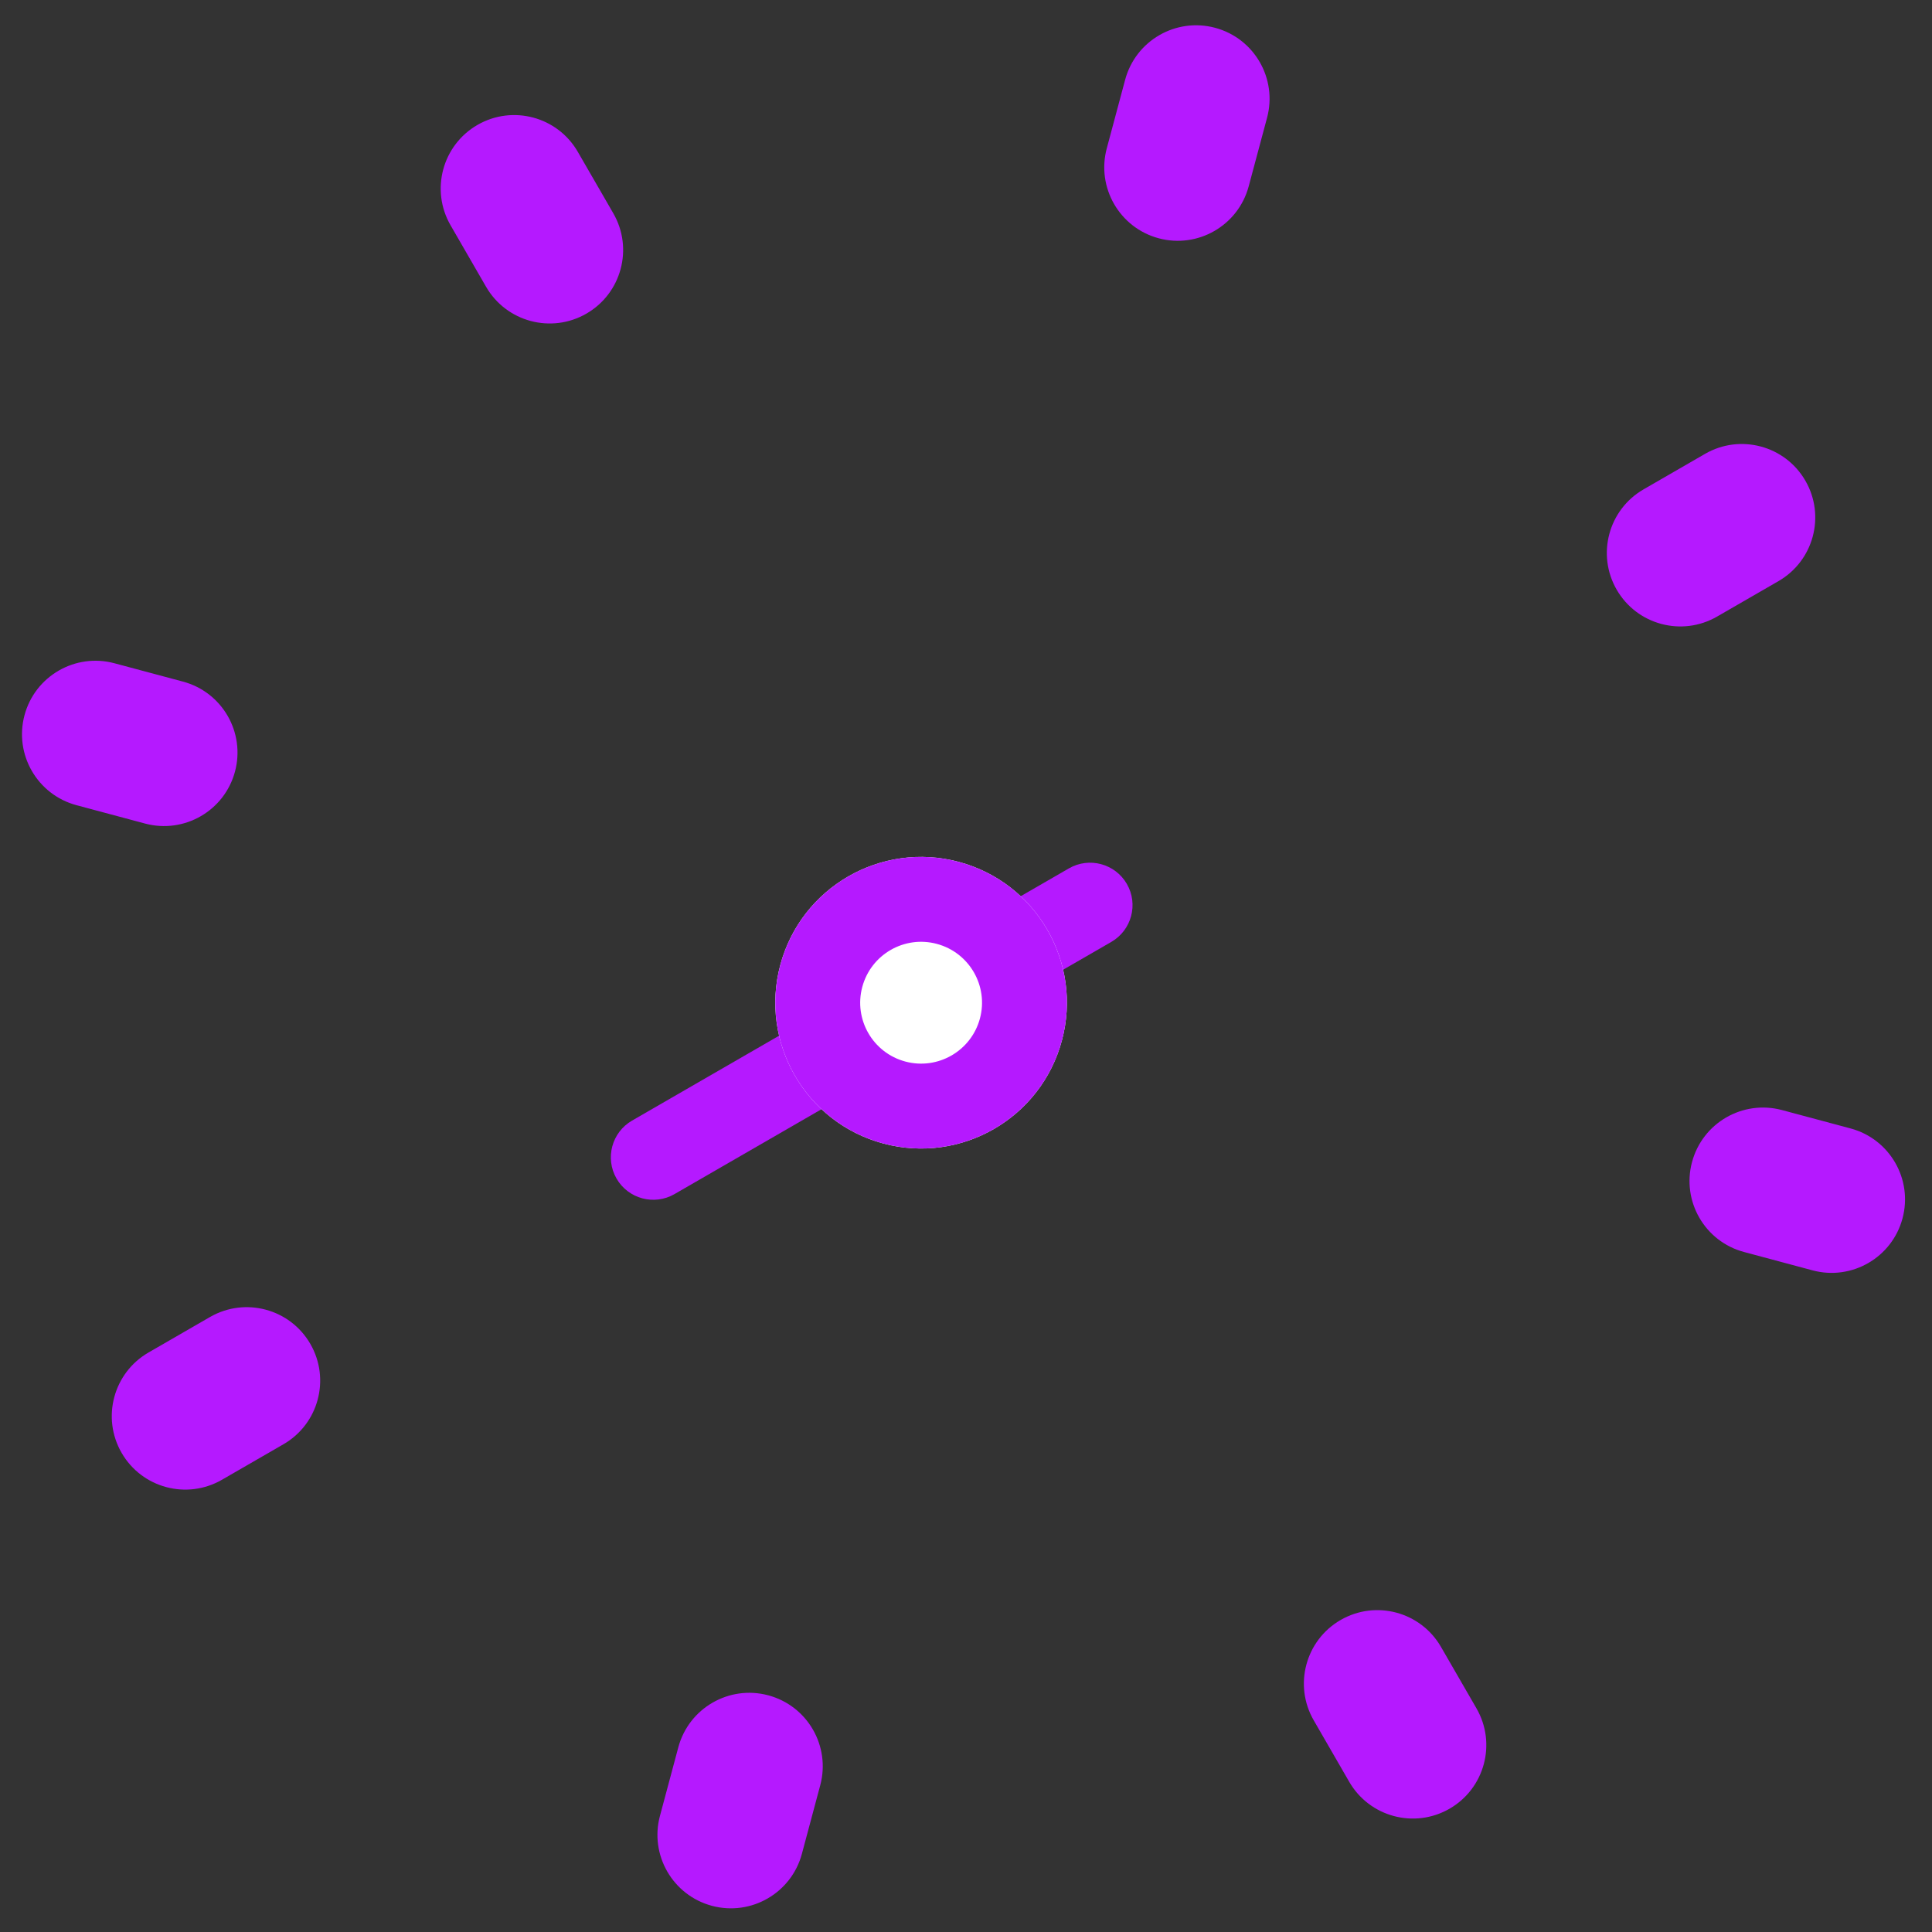 <svg width="121" height="121" viewBox="0 0 121 121" fill="none" xmlns="http://www.w3.org/2000/svg">
<rect x="0" y="0" width="121" height="121" fill="#333333" stroke="none"/>
<path fill-rule="evenodd" clip-rule="evenodd" d="M70.574 55.36C71.308 56.631 70.872 58.257 69.601 58.991L42.244 74.785C40.973 75.519 39.347 75.084 38.613 73.813C37.879 72.541 38.315 70.916 39.586 70.182L66.943 54.387C68.214 53.653 69.84 54.089 70.574 55.36Z" fill="#B519FF"/>
<path d="M66.507 65.162C65.202 70.033 60.196 72.924 55.325 71.618C50.454 70.313 47.564 65.307 48.869 60.436C50.174 55.565 55.181 52.675 60.051 53.98C64.922 55.285 67.812 60.292 66.507 65.162Z" fill="white"/>
<path fill-rule="evenodd" clip-rule="evenodd" d="M56.701 66.484C58.736 67.029 60.827 65.821 61.373 63.786C61.918 61.752 60.71 59.66 58.675 59.115C56.641 58.569 54.549 59.777 54.004 61.812C53.458 63.847 54.666 65.939 56.701 66.484ZM55.325 71.618C60.196 72.924 65.202 70.033 66.507 65.162C67.812 60.292 64.922 55.285 60.051 53.98C55.181 52.675 50.174 55.565 48.869 60.436C47.564 65.307 50.454 70.313 55.325 71.618Z" fill="#B519FF"/>
<path fill-rule="evenodd" clip-rule="evenodd" d="M76.102 1.741C78.556 2.399 80.013 4.922 79.355 7.376L78.205 11.67C77.547 14.125 75.024 15.581 72.57 14.924C70.116 14.266 68.659 11.743 69.317 9.289L70.467 4.995C71.125 2.54 73.648 1.084 76.102 1.741Z" fill="#B519FF"/>
<path fill-rule="evenodd" clip-rule="evenodd" d="M48.118 106.177C50.573 106.835 52.029 109.358 51.371 111.812L50.221 116.107C49.563 118.561 47.04 120.017 44.586 119.36C42.132 118.702 40.675 116.179 41.333 113.725L42.483 109.431C43.141 106.976 45.664 105.52 48.118 106.177Z" fill="#B519FF"/>
<path fill-rule="evenodd" clip-rule="evenodd" d="M119.153 76.309C118.496 78.763 115.973 80.22 113.519 79.562L109.224 78.411C106.77 77.754 105.313 75.231 105.971 72.777C106.629 70.322 109.152 68.866 111.606 69.523L115.9 70.674C118.355 71.332 119.811 73.854 119.153 76.309Z" fill="#B519FF"/>
<path fill-rule="evenodd" clip-rule="evenodd" d="M14.717 48.325C14.06 50.779 11.537 52.236 9.082 51.578L4.788 50.428C2.334 49.77 0.877 47.247 1.535 44.793C2.193 42.339 4.715 40.882 7.17 41.54L11.464 42.69C13.918 43.348 15.375 45.871 14.717 48.325Z" fill="#B519FF"/>
<path fill-rule="evenodd" clip-rule="evenodd" d="M90.786 113.278C88.585 114.548 85.772 113.794 84.501 111.594L82.278 107.743C81.008 105.543 81.762 102.729 83.962 101.459C86.163 100.188 88.977 100.942 90.247 103.143L92.47 106.993C93.74 109.193 92.987 112.007 90.786 113.278Z" fill="#B519FF"/>
<path fill-rule="evenodd" clip-rule="evenodd" d="M36.726 19.642C34.525 20.913 31.712 20.159 30.441 17.959L28.218 14.108C26.948 11.908 27.702 9.094 29.902 7.824C32.103 6.553 34.917 7.307 36.187 9.508L38.41 13.358C39.68 15.558 38.926 18.372 36.726 19.642Z" fill="#B519FF"/>
<path fill-rule="evenodd" clip-rule="evenodd" d="M7.617 90.992C6.347 88.792 7.101 85.978 9.301 84.707L13.151 82.484C15.352 81.214 18.166 81.968 19.436 84.168C20.706 86.369 19.953 89.183 17.752 90.453L13.902 92.676C11.701 93.947 8.888 93.193 7.617 90.992Z" fill="#B519FF"/>
<path fill-rule="evenodd" clip-rule="evenodd" d="M101.252 36.932C99.982 34.732 100.736 31.918 102.936 30.648L106.786 28.425C108.987 27.154 111.801 27.908 113.071 30.109C114.342 32.309 113.588 35.123 111.387 36.394L107.537 38.617C105.337 39.887 102.523 39.133 101.252 36.932Z" fill="#B519FF"/>
</svg>
